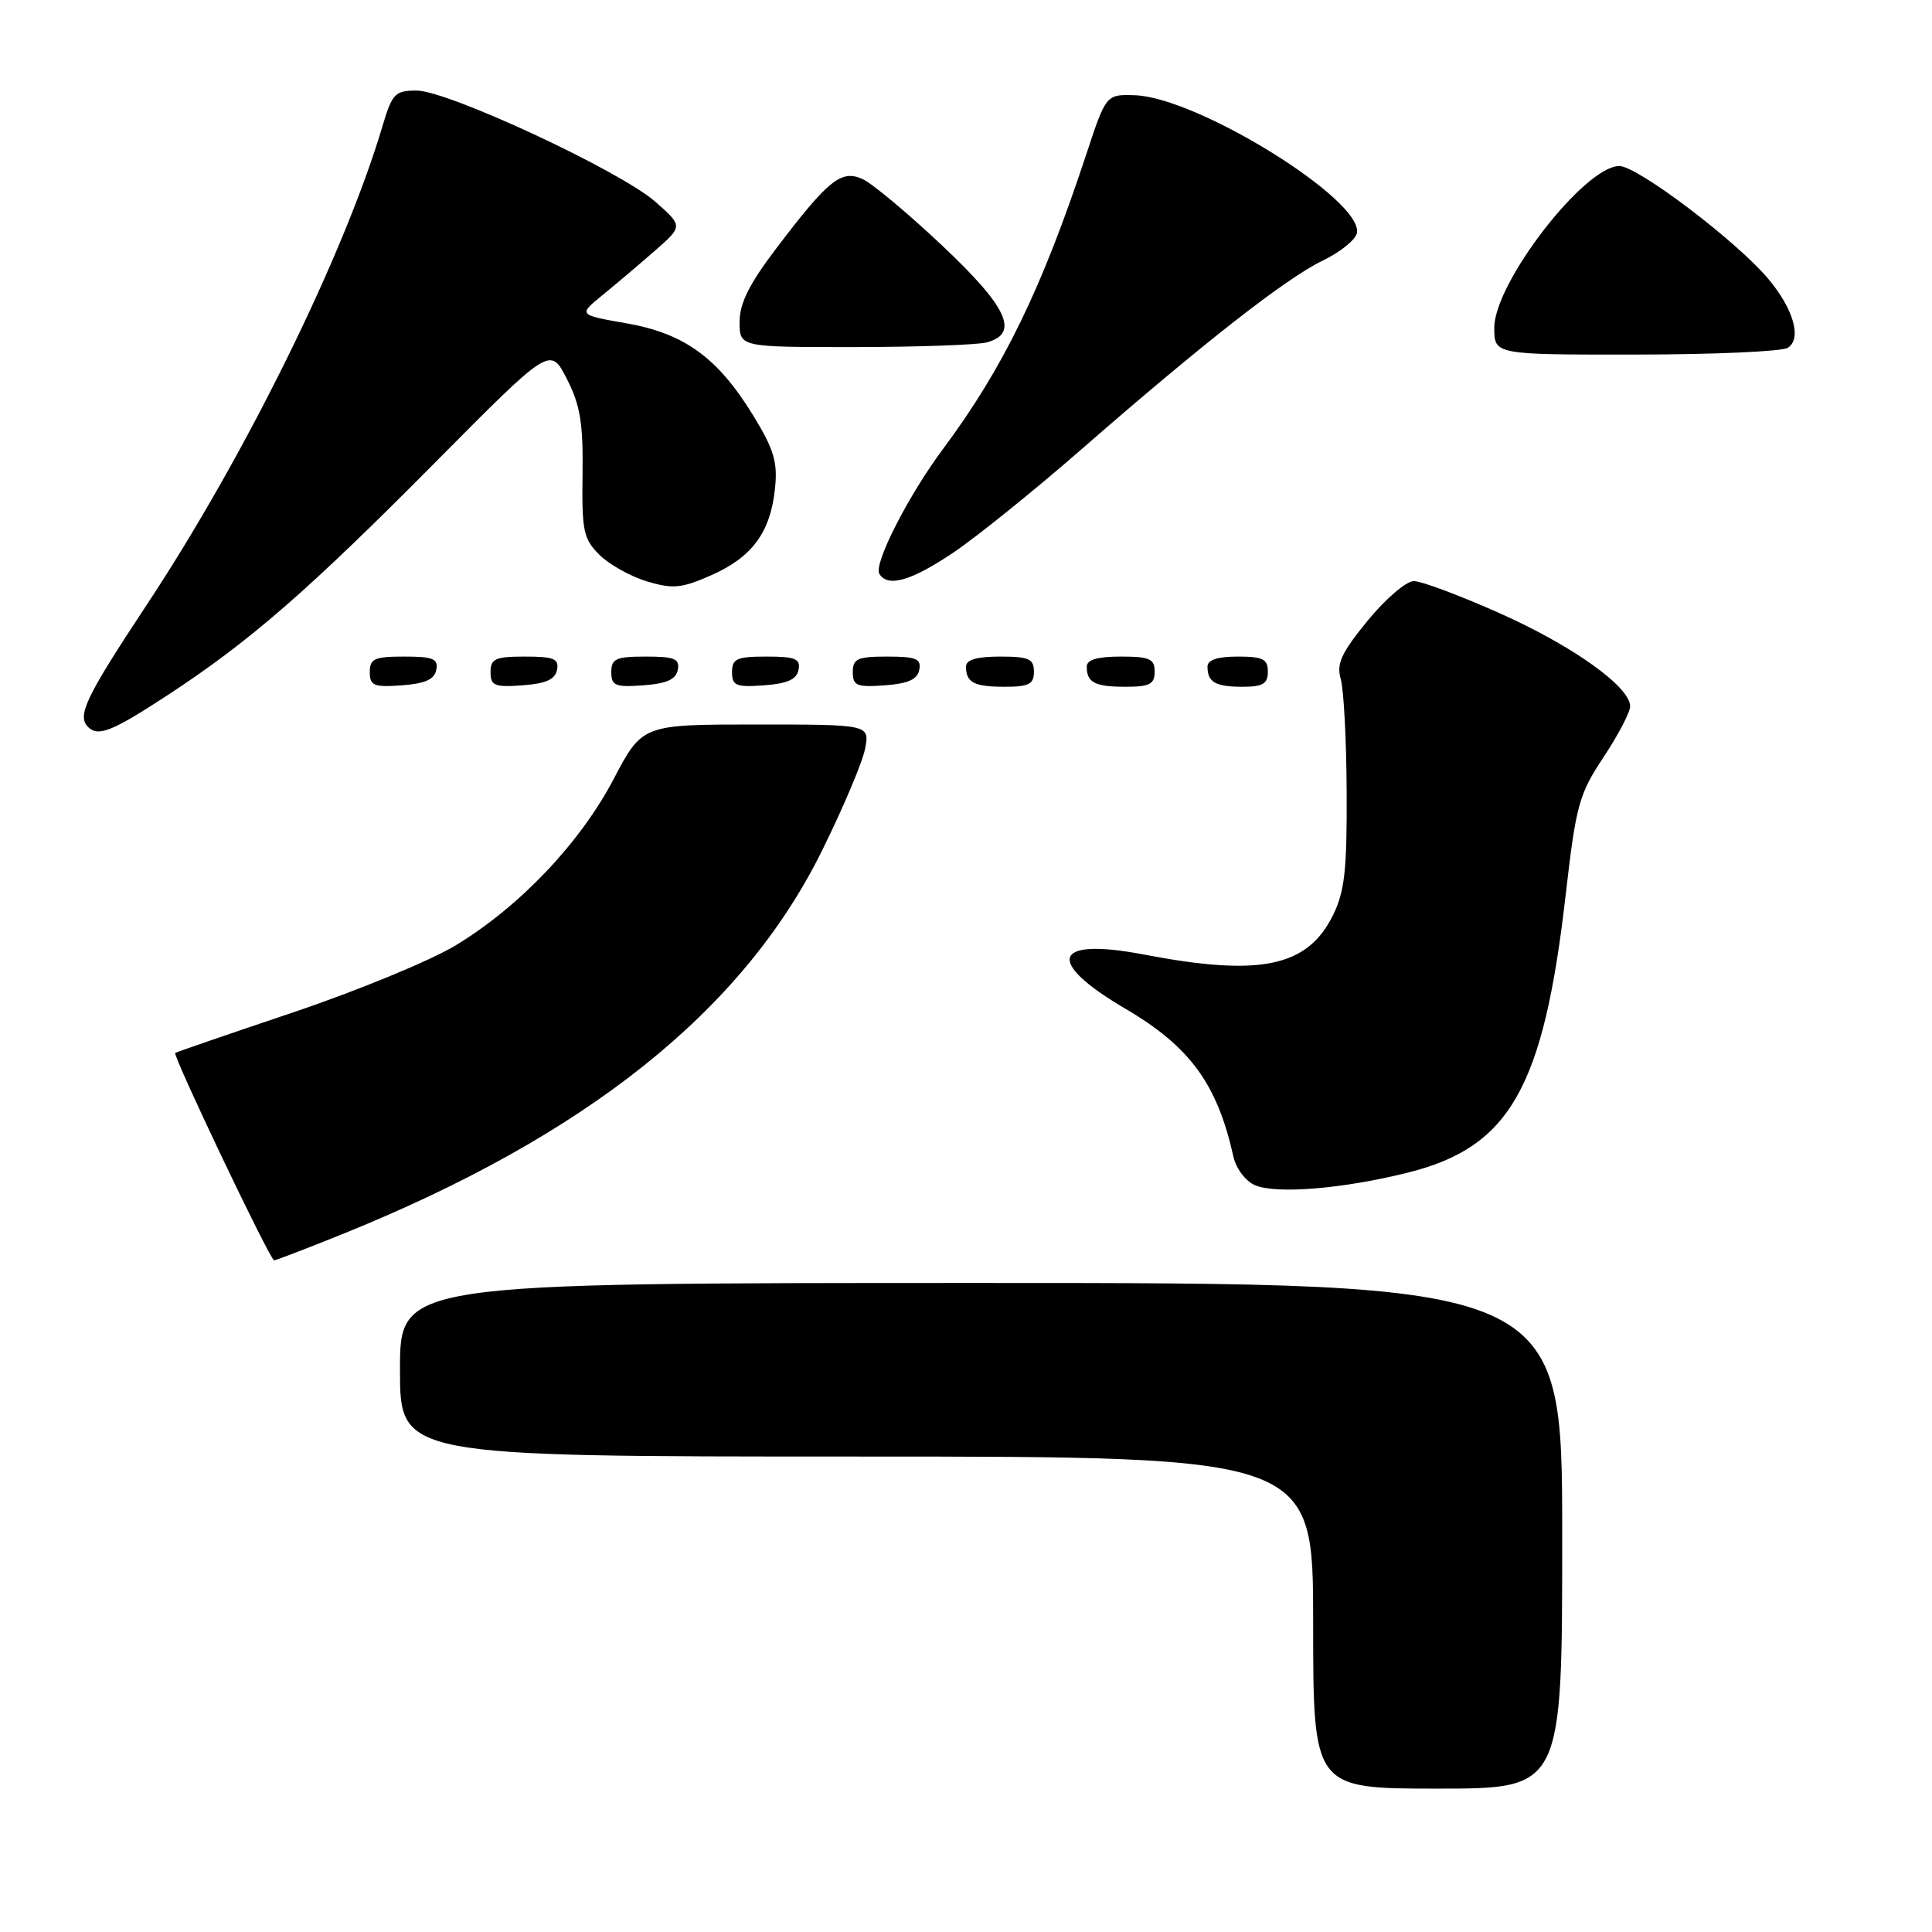 <?xml version="1.0" encoding="UTF-8" standalone="no"?>
<!DOCTYPE svg PUBLIC "-//W3C//DTD SVG 1.1//EN" "http://www.w3.org/Graphics/SVG/1.1/DTD/svg11.dtd" >
<svg xmlns="http://www.w3.org/2000/svg" xmlns:xlink="http://www.w3.org/1999/xlink" version="1.1" viewBox="0 0 256 256">
 <g >
 <path fill="currentColor"
d=" M 207.00 203.50 C 207.00 170.00 207.00 170.00 130.00 170.00 C 53.00 170.00 53.00 170.00 53.00 181.50 C 53.00 193.00 53.00 193.00 113.50 193.00 C 174.00 193.00 174.00 193.00 174.00 215.00 C 174.00 237.00 174.00 237.00 190.50 237.00 C 207.00 237.00 207.00 237.00 207.00 203.50 Z  M 45.26 163.57 C 77.67 150.50 98.40 133.96 108.88 112.80 C 111.68 107.14 114.27 101.04 114.62 99.25 C 115.25 96.00 115.25 96.00 100.18 96.00 C 85.11 96.00 85.11 96.00 81.30 103.25 C 76.86 111.70 68.89 120.10 60.39 125.26 C 57.10 127.26 47.45 131.24 38.95 134.11 C 30.45 136.97 23.38 139.40 23.22 139.52 C 22.83 139.80 35.79 167.00 36.32 167.00 C 36.55 167.00 40.58 165.46 45.26 163.57 Z  M 186.62 155.36 C 200.08 151.98 204.53 144.12 207.46 118.58 C 208.83 106.66 209.22 105.24 212.47 100.34 C 214.41 97.42 216.00 94.38 216.00 93.59 C 216.00 91.00 208.36 85.55 198.68 81.24 C 193.45 78.91 188.35 77.00 187.34 77.00 C 186.33 77.00 183.57 79.37 181.21 82.25 C 177.72 86.53 177.06 87.96 177.66 90.00 C 178.06 91.38 178.41 98.12 178.44 105.00 C 178.49 115.31 178.17 118.16 176.62 121.29 C 173.22 128.14 166.97 129.43 151.57 126.48 C 139.49 124.17 138.39 127.36 149.10 133.65 C 157.69 138.69 161.29 143.62 163.44 153.29 C 163.78 154.83 165.06 156.52 166.28 157.04 C 169.10 158.26 178.03 157.52 186.62 155.36 Z  M 22.12 92.17 C 33.06 85.02 40.81 78.28 57.70 61.24 C 72.91 45.90 72.91 45.90 75.11 50.20 C 76.89 53.69 77.28 56.06 77.19 62.83 C 77.08 70.32 77.31 71.40 79.41 73.50 C 80.70 74.79 83.54 76.38 85.73 77.04 C 89.18 78.07 90.30 77.96 94.27 76.21 C 99.67 73.82 102.09 70.53 102.69 64.74 C 103.06 61.24 102.56 59.56 99.82 55.08 C 95.11 47.40 90.73 44.20 83.01 42.84 C 76.62 41.72 76.62 41.72 79.83 39.11 C 81.59 37.67 84.72 35.03 86.77 33.23 C 90.50 29.96 90.50 29.96 86.83 26.73 C 82.19 22.64 59.34 12.00 55.20 12.00 C 52.34 12.00 51.96 12.40 50.67 16.75 C 45.61 33.77 32.49 60.42 19.45 80.13 C 11.37 92.35 10.17 94.84 11.67 96.33 C 13.00 97.66 14.87 96.91 22.12 92.17 Z  M 57.81 88.75 C 58.09 87.29 57.39 87.00 53.57 87.00 C 49.62 87.00 49.00 87.28 49.00 89.06 C 49.00 90.86 49.53 91.08 53.24 90.81 C 56.34 90.58 57.57 90.03 57.81 88.75 Z  M 73.81 88.75 C 74.09 87.29 73.39 87.00 69.57 87.00 C 65.62 87.00 65.00 87.28 65.00 89.06 C 65.00 90.86 65.53 91.08 69.24 90.81 C 72.34 90.58 73.57 90.03 73.81 88.75 Z  M 89.81 88.75 C 90.09 87.29 89.39 87.00 85.57 87.00 C 81.62 87.00 81.00 87.28 81.00 89.06 C 81.00 90.86 81.53 91.08 85.24 90.81 C 88.34 90.58 89.57 90.03 89.81 88.75 Z  M 105.81 88.75 C 106.09 87.29 105.39 87.00 101.57 87.00 C 97.62 87.00 97.00 87.28 97.00 89.06 C 97.00 90.86 97.53 91.08 101.24 90.81 C 104.34 90.58 105.57 90.03 105.81 88.75 Z  M 121.81 88.75 C 122.09 87.29 121.39 87.00 117.57 87.00 C 113.62 87.00 113.00 87.28 113.00 89.06 C 113.00 90.86 113.53 91.08 117.24 90.81 C 120.34 90.58 121.57 90.03 121.81 88.75 Z  M 137.00 89.00 C 137.00 87.30 136.33 87.00 132.50 87.00 C 129.42 87.00 128.00 87.42 128.00 88.33 C 128.00 90.45 129.07 91.00 133.17 91.00 C 136.33 91.00 137.00 90.65 137.00 89.00 Z  M 153.00 89.00 C 153.00 87.30 152.33 87.00 148.50 87.00 C 145.42 87.00 144.00 87.42 144.00 88.33 C 144.00 90.45 145.07 91.00 149.17 91.00 C 152.33 91.00 153.00 90.65 153.00 89.00 Z  M 168.00 89.00 C 168.00 87.33 167.33 87.00 164.00 87.00 C 161.33 87.00 160.00 87.44 160.00 88.33 C 160.00 90.40 161.05 91.00 164.67 91.00 C 167.33 91.00 168.00 90.60 168.00 89.00 Z  M 126.28 73.25 C 129.35 71.19 136.96 65.06 143.19 59.63 C 159.40 45.48 170.41 36.87 175.27 34.53 C 177.60 33.41 179.64 31.76 179.80 30.86 C 180.61 26.49 158.66 12.89 150.37 12.62 C 146.56 12.50 146.56 12.50 143.92 20.50 C 138.02 38.34 132.95 48.75 124.95 59.50 C 120.34 65.68 115.72 74.75 116.52 76.04 C 117.65 77.86 120.70 76.99 126.28 73.25 Z  M 236.89 46.09 C 238.78 44.89 237.67 40.95 234.29 36.93 C 230.07 31.92 216.97 22.00 214.57 22.00 C 209.96 22.00 198.00 37.47 198.00 43.43 C 198.00 47.00 198.00 47.00 216.75 46.98 C 227.06 46.98 236.12 46.57 236.89 46.09 Z  M 130.75 45.37 C 135.13 44.19 133.51 40.69 124.79 32.49 C 120.28 28.24 115.56 24.30 114.30 23.73 C 111.48 22.44 109.78 23.80 102.87 32.90 C 99.29 37.61 98.00 40.18 98.00 42.65 C 98.00 46.00 98.00 46.00 113.25 45.99 C 121.64 45.98 129.51 45.70 130.75 45.37 Z "/>
</g>
</svg>